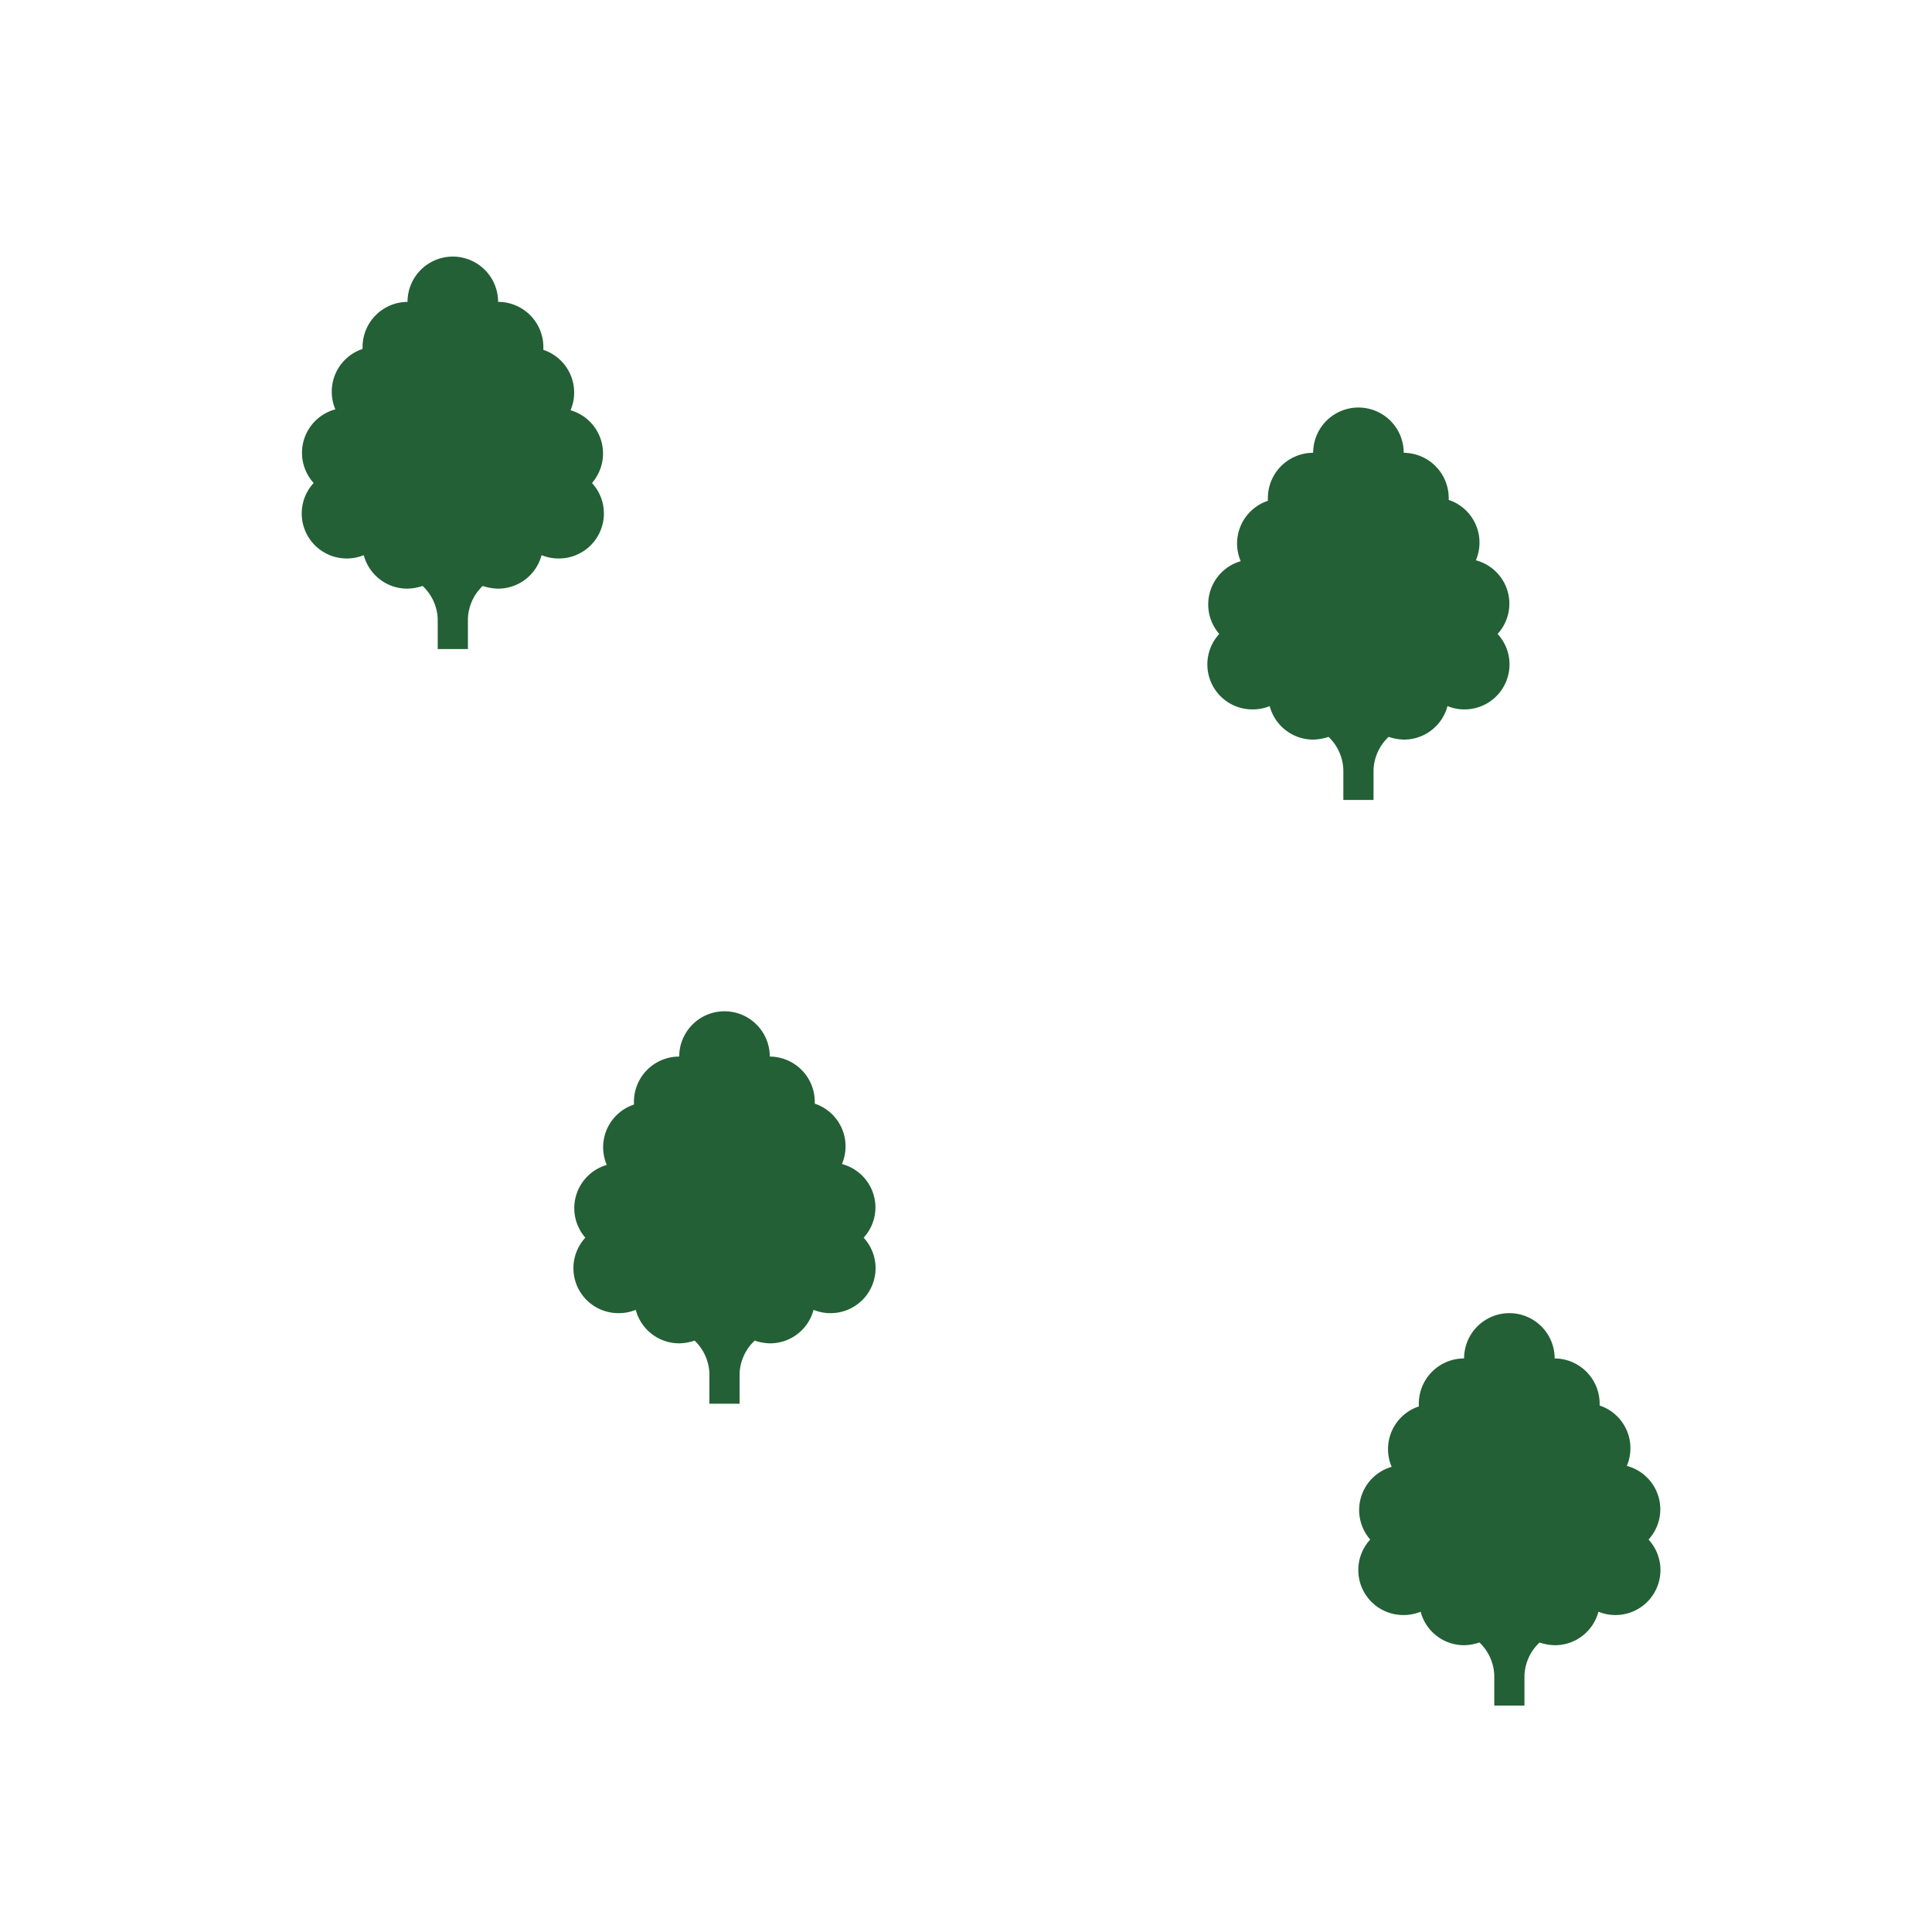 <svg id="Sprites" xmlns="http://www.w3.org/2000/svg" viewBox="0 0 64 64"><defs><style>.cls-1{fill:none;}.cls-2{fill:#236035;}</style></defs><g id="exotic_non_poly_green_random_sparse"><rect id="bbox_64" class="cls-1" width="64" height="64"/><path id="exotic_non_random_sparse" class="cls-2" d="M19.61,16a1.49,1.49,0,0,1-1.11,2.5,1.47,1.47,0,0,1-.56-.11A1.49,1.49,0,0,1,16.5,19.5a1.71,1.71,0,0,1-.51-.09,1.58,1.58,0,0,0-.49,1.09v1h-1v-1A1.58,1.58,0,0,0,14,19.41a1.71,1.71,0,0,1-.51.09,1.49,1.49,0,0,1-1.44-1.11,1.47,1.47,0,0,1-.56.11A1.49,1.49,0,0,1,10.39,16a1.49,1.49,0,0,1,.72-2.44,1.49,1.49,0,0,1,.9-2s0-.06,0-.09A1.5,1.5,0,0,1,13.5,10a1.5,1.5,0,0,1,3,0A1.5,1.5,0,0,1,18,11.5s0,.06,0,.09a1.49,1.49,0,0,1,.9,2A1.49,1.49,0,0,1,19.61,16ZM50,20a1.49,1.49,0,0,0-1.11-1.44,1.49,1.49,0,0,0-.9-2s0-.06,0-.09A1.5,1.5,0,0,0,46.5,15a1.5,1.5,0,0,0-3,0A1.5,1.5,0,0,0,42,16.5s0,.06,0,.09a1.49,1.49,0,0,0-.9,2A1.49,1.49,0,0,0,40.39,21a1.49,1.49,0,0,0,1.11,2.5,1.47,1.47,0,0,0,.56-.11A1.49,1.49,0,0,0,43.5,24.5a1.71,1.71,0,0,0,.51-.09,1.58,1.58,0,0,1,.49,1.09v1h1v-1A1.58,1.58,0,0,1,46,24.41a1.71,1.71,0,0,0,.51.09,1.49,1.49,0,0,0,1.44-1.11,1.47,1.47,0,0,0,.56.11A1.49,1.49,0,0,0,49.61,21,1.49,1.49,0,0,0,50,20ZM29,40a1.49,1.49,0,0,0-1.11-1.44,1.49,1.49,0,0,0-.9-2s0-.06,0-.09A1.5,1.5,0,0,0,25.5,35a1.5,1.5,0,0,0-3,0A1.5,1.5,0,0,0,21,36.5s0,.06,0,.09a1.49,1.49,0,0,0-.9,2A1.49,1.49,0,0,0,19.39,41a1.49,1.49,0,0,0,1.11,2.5,1.47,1.47,0,0,0,.56-.11A1.49,1.49,0,0,0,22.5,44.5a1.71,1.71,0,0,0,.51-.09,1.58,1.58,0,0,1,.49,1.09v1h1v-1A1.58,1.58,0,0,1,25,44.41a1.71,1.71,0,0,0,.51.09,1.49,1.49,0,0,0,1.44-1.11,1.47,1.47,0,0,0,.56.11A1.49,1.49,0,0,0,28.61,41,1.49,1.49,0,0,0,29,40ZM55,50a1.49,1.49,0,0,0-1.11-1.44,1.49,1.49,0,0,0-.9-2s0-.06,0-.09A1.5,1.5,0,0,0,51.5,45a1.5,1.5,0,0,0-3,0A1.5,1.5,0,0,0,47,46.5s0,.06,0,.09a1.49,1.49,0,0,0-.9,2A1.49,1.49,0,0,0,45.39,51a1.49,1.49,0,0,0,1.11,2.5,1.47,1.47,0,0,0,.56-.11A1.49,1.49,0,0,0,48.5,54.5a1.71,1.71,0,0,0,.51-.09,1.58,1.58,0,0,1,.49,1.09v1h1v-1A1.58,1.58,0,0,1,51,54.41a1.71,1.71,0,0,0,.51.09,1.49,1.49,0,0,0,1.44-1.11,1.47,1.47,0,0,0,.56.11A1.49,1.49,0,0,0,54.61,51,1.49,1.49,0,0,0,55,50Z"/></g></svg>